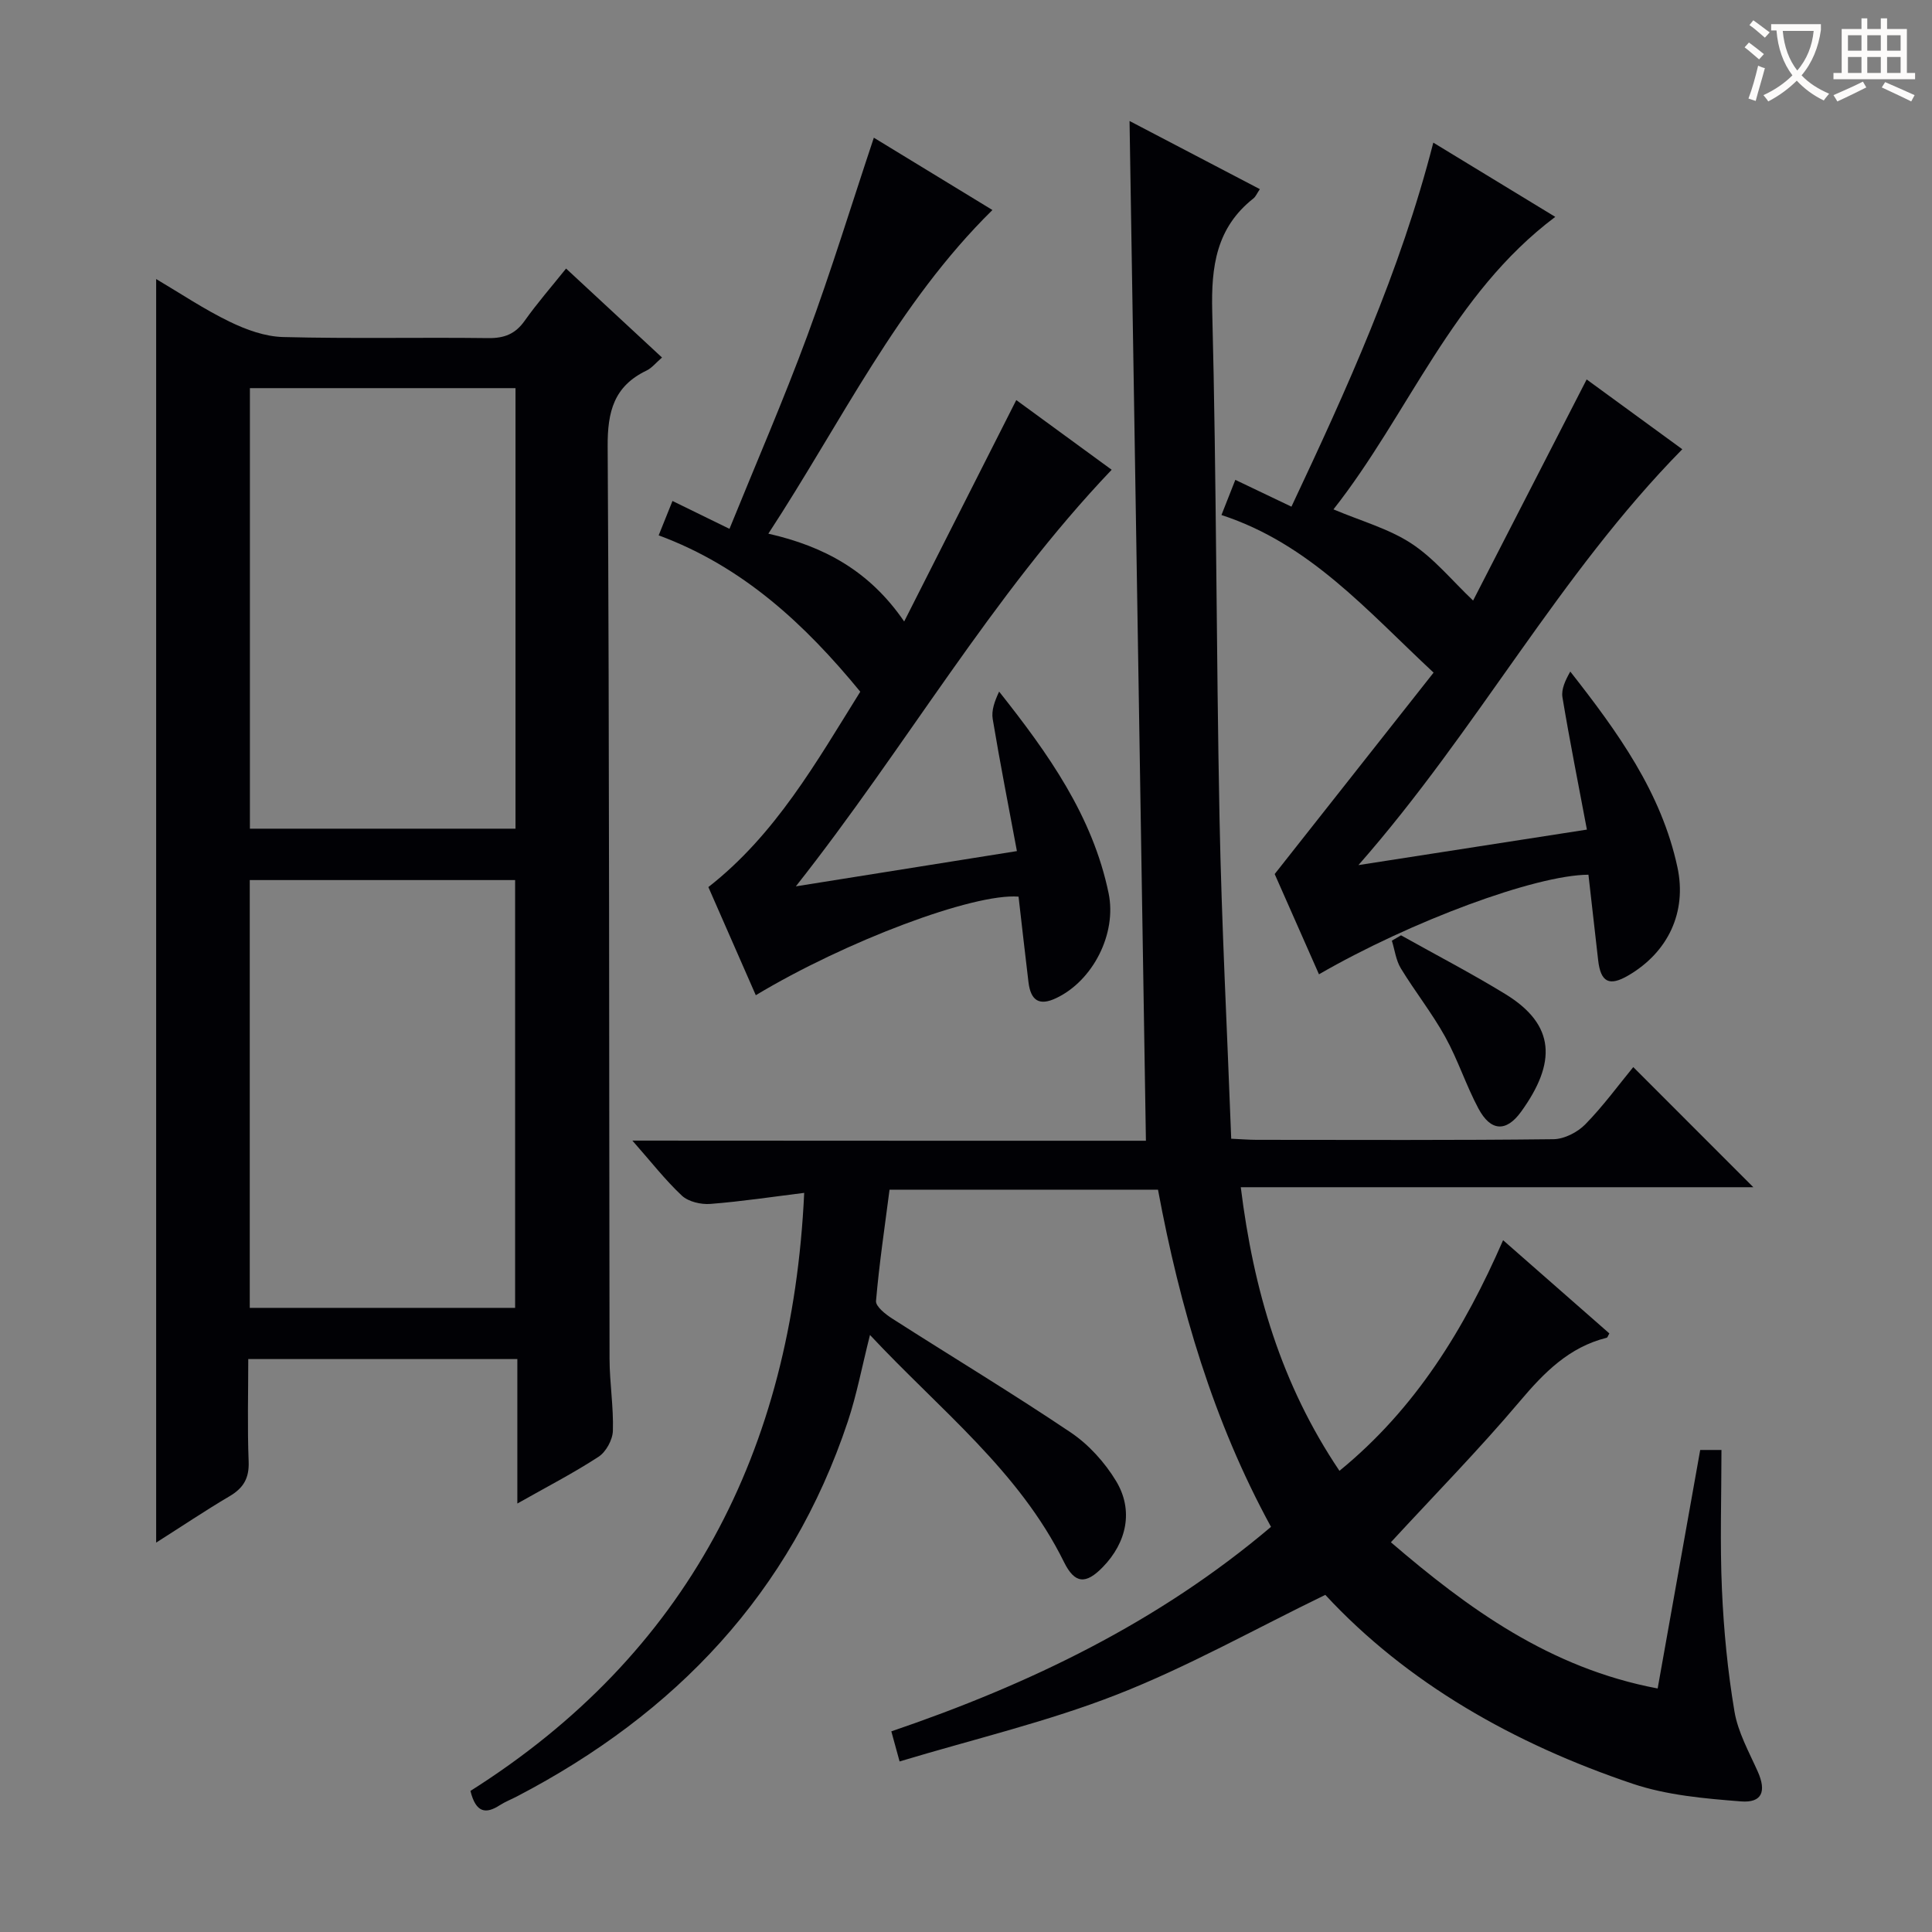 <svg enable-background="new 0 0 400 400" viewBox="0 0 400 400" xmlns="http://www.w3.org/2000/svg"><rect x="0" y="0" width="400" height="400" fill="#808080" stroke="none"/><g fill="#010105"><path d="m237.25 236.18c-1.13-70.6-2.25-140.31-3.39-211.13 9.4 4.91 18.1 9.47 26.98 14.11-.6.88-.85 1.54-1.33 1.92-7.69 6.07-8.77 14.07-8.53 23.43.89 34.96.82 69.93 1.51 104.9.43 21.93 1.58 43.86 2.42 66.35 2.08.09 3.66.23 5.24.23 20.5.01 40.99.11 61.49-.13 2.24-.03 4.98-1.44 6.59-3.09 3.7-3.78 6.84-8.09 9.92-11.84 8.38 8.39 16.59 16.6 24.86 24.87-34.73 0-70.03 0-106.12 0 2.65 21.37 8.36 40.79 20.43 58.72 15.77-12.88 25.87-29.38 33.88-47.75 7.55 6.62 14.78 12.97 22 19.3-.27.45-.37.86-.56.9-7.81 1.95-12.96 7.21-18.01 13.19-8.36 9.9-17.47 19.18-26.66 29.15 15.9 13.64 32.85 26.06 55.23 30.27 2.93-16.43 5.86-32.83 8.81-49.38h4.4c0 9.73-.33 19.34.1 28.92.37 8.43 1.19 16.89 2.59 25.21.72 4.3 3 8.37 4.82 12.44 1.82 4.08.94 6.54-3.48 6.19-7.53-.59-15.31-1.27-22.4-3.65-24.58-8.28-46.73-20.84-63.65-39.11-14.71 7.14-28.49 14.91-43.08 20.62-14.44 5.66-29.7 9.24-45.06 13.87-.7-2.53-1.16-4.22-1.71-6.23 28.61-9.75 55.26-22.56 78.61-42.34-11.96-21.89-18.85-45.37-23.4-69.81-18.47 0-36.74 0-55.58 0-.99 7.68-2.14 15.34-2.8 23.04-.1 1.12 1.95 2.75 3.33 3.63 12.32 7.89 24.86 15.44 36.99 23.6 3.73 2.51 7.05 6.2 9.38 10.05 3.67 6.06 2.21 12.73-2.75 17.82-3.52 3.62-5.8 3.48-8.04-1.06-9.31-18.87-25.71-31.53-40.16-47-1.66 6.56-2.74 12.37-4.59 17.92-11.84 35.52-35.7 60.52-68.48 77.61-1.18.62-2.44 1.1-3.56 1.82-2.86 1.85-4.95 1.67-6.09-2.95 44.75-28.29 66.6-70.22 69.1-123.82-6.44.8-12.92 1.78-19.43 2.29-1.94.15-4.53-.45-5.89-1.71-3.47-3.25-6.42-7.06-10.25-11.4 36.11.03 71.29.03 106.32.03z"/><path d="m32.33 319.38c0-87.48 0-174.18 0-261.61 5.07 3 9.96 6.29 15.21 8.83 3.43 1.67 7.35 3.09 11.09 3.18 14.15.37 28.31.04 42.47.22 3.33.04 5.6-.86 7.53-3.59 2.58-3.64 5.53-7.02 8.57-10.81 6.72 6.23 13.13 12.17 19.86 18.42-1.26 1.09-2.1 2.17-3.2 2.7-6.73 3.23-8.1 8.46-8.05 15.72.37 62.96.28 125.93.39 188.89.01 4.98.85 9.96.69 14.92-.06 1.86-1.42 4.35-2.97 5.36-5.23 3.41-10.81 6.28-16.81 9.68 0-10.35 0-19.94 0-29.91-18.54 0-36.76 0-55.71 0 0 7-.2 14.12.08 21.21.14 3.47-1.09 5.51-3.99 7.21-4.97 2.93-9.77 6.16-15.16 9.58zm19.41-147.81h54.99c0-30.63 0-60.89 0-91.21-18.49 0-36.69 0-54.99 0zm54.91 99.21c0-29.77 0-59.14 0-88.57-18.44 0-36.54 0-54.94 0v88.57z"/><path d="m156.48 206.05c-3.32-7.57-6.51-14.85-9.82-22.39 13.91-10.87 22.34-25.85 31.45-40.45-11.44-13.95-24.31-25.93-41.74-32.37 1.07-2.67 1.87-4.64 2.86-7.12 3.87 1.89 7.51 3.68 11.8 5.77 5.54-13.65 11.22-26.72 16.15-40.08 4.94-13.38 9.11-27.03 13.74-40.9 7.85 4.78 16.04 9.78 24.55 14.97-19.69 19.39-31.29 43.94-46.39 67.01 11.58 2.63 20.97 7.74 28.12 18.18 7.95-15.71 15.54-30.68 23.21-45.84 5.85 4.28 12.64 9.23 19.75 14.43-24.88 26.09-42.54 57.31-65.39 86.25 15.93-2.54 30.56-4.87 45.77-7.3-1.71-9.2-3.5-18.25-5.01-27.34-.3-1.79.42-3.75 1.33-5.68 10.13 12.78 19.35 25.71 22.67 41.77 1.72 8.36-3.26 18.11-10.88 21.7-3.43 1.62-5.25.58-5.72-3.35-.71-5.91-1.38-11.84-2.05-17.67-9.31-.75-35.83 9.23-54.4 20.41z"/><path d="m255.76 99.35c4.03 1.92 7.57 3.61 11.62 5.55 11.42-24.27 22.48-48.49 29.37-75.37 8.38 5.1 16.49 10.04 25.25 15.37-21.38 16.06-30.35 40.79-45.92 60.56 5.73 2.42 11.41 3.98 16.11 7.05s8.41 7.66 12.8 11.83c7.48-14.57 15.38-29.96 23.51-45.78 5.96 4.35 12.82 9.35 19.8 14.45-25.61 26.04-42.45 58.12-67.05 86.1 16.6-2.58 31.69-4.93 47.3-7.35-1.74-9.27-3.55-18.3-5.06-27.38-.28-1.69.62-3.57 1.62-5.34 9.82 12.51 18.86 25.01 22.19 40.54 1.98 9.24-1.92 17.55-10.16 22.37-3.96 2.32-5.74 1.42-6.26-3.15-.67-5.92-1.34-11.83-2.01-17.7-10.96.06-36.78 9.64-55.79 20.62-3.28-7.42-6.54-14.8-9.17-20.76 11.4-14.44 22.17-28.1 32.9-41.7-13.82-12.87-25.66-26.67-43.92-32.63 1.08-2.72 1.89-4.77 2.87-7.28z"/><path d="m290.07 193.65c7.21 4.04 14.55 7.85 21.59 12.16 10.45 6.39 10.58 14.24 3.26 24.37-3.09 4.27-6.3 4.05-8.82-.66-2.57-4.8-4.25-10.1-6.89-14.86-2.72-4.91-6.25-9.36-9.18-14.17-1.02-1.67-1.26-3.81-1.86-5.73.64-.37 1.27-.74 1.9-1.11z"/></g><path d="m362.1 8.8c1.1.8 2.1 1.6 3.1 2.4l-1 1.1c-1.3-1.1-2.3-2-3-2.5zm1.9 4.8c.5.2.9.4 1.4.5-.6 2.3-1.3 4.5-1.9 6.8l-1.5-.5c.8-2.1 1.4-4.3 2-6.8zm-1-9.4c1.3.9 2.4 1.8 3.4 2.5l-1 1.1c-1.4-1.2-2.4-2.1-3.2-2.6zm3.7 2.2v-1.4h10.3v1.2c-.5 3.6-1.8 6.8-4 9.4 1.5 1.6 3.4 2.8 5.7 3.8-.3.4-.7.8-1.1 1.4-2.3-1.1-4.1-2.5-5.6-4.1-1.6 1.6-3.6 3.1-5.9 4.3-.3-.5-.7-.9-1-1.3 2.4-1.1 4.4-2.5 6-4.1-1.9-2.5-3-5.6-3.3-9.3h-1.1zm8.8 0h-6.4c.3 3.3 1.3 6 3 8.2 2-2.3 3.1-5.1 3.4-8.2z" fill="#fcfbfa"/><path d="m385.3 3.8h1.3v2.2h2.8v-2.2h1.3v2.2h4.1v9.1h1.7v1.3h-16.9v-1.3h1.7v-9.1h4.1v-2.2zm.4 13.1.7 1.2c-1.8.9-3.8 1.9-6 2.9-.2-.4-.5-.8-.8-1.3 2.3-1 4.3-1.9 6.1-2.8zm-3.1-6.4h2.8v-3.2h-2.8zm0 4.6h2.8v-3.3h-2.8zm4-4.6h2.8v-3.2h-2.8zm0 4.6h2.8v-3.3h-2.8zm3.7 1.9c2.1.9 4.1 1.8 6.1 2.7l-.7 1.3c-2.2-1.1-4.2-2-6.1-2.9zm3.2-9.7h-2.8v3.2h2.8zm-2.8 7.8h2.8v-3.3h-2.8z" fill="#fcfbfa"/></svg>